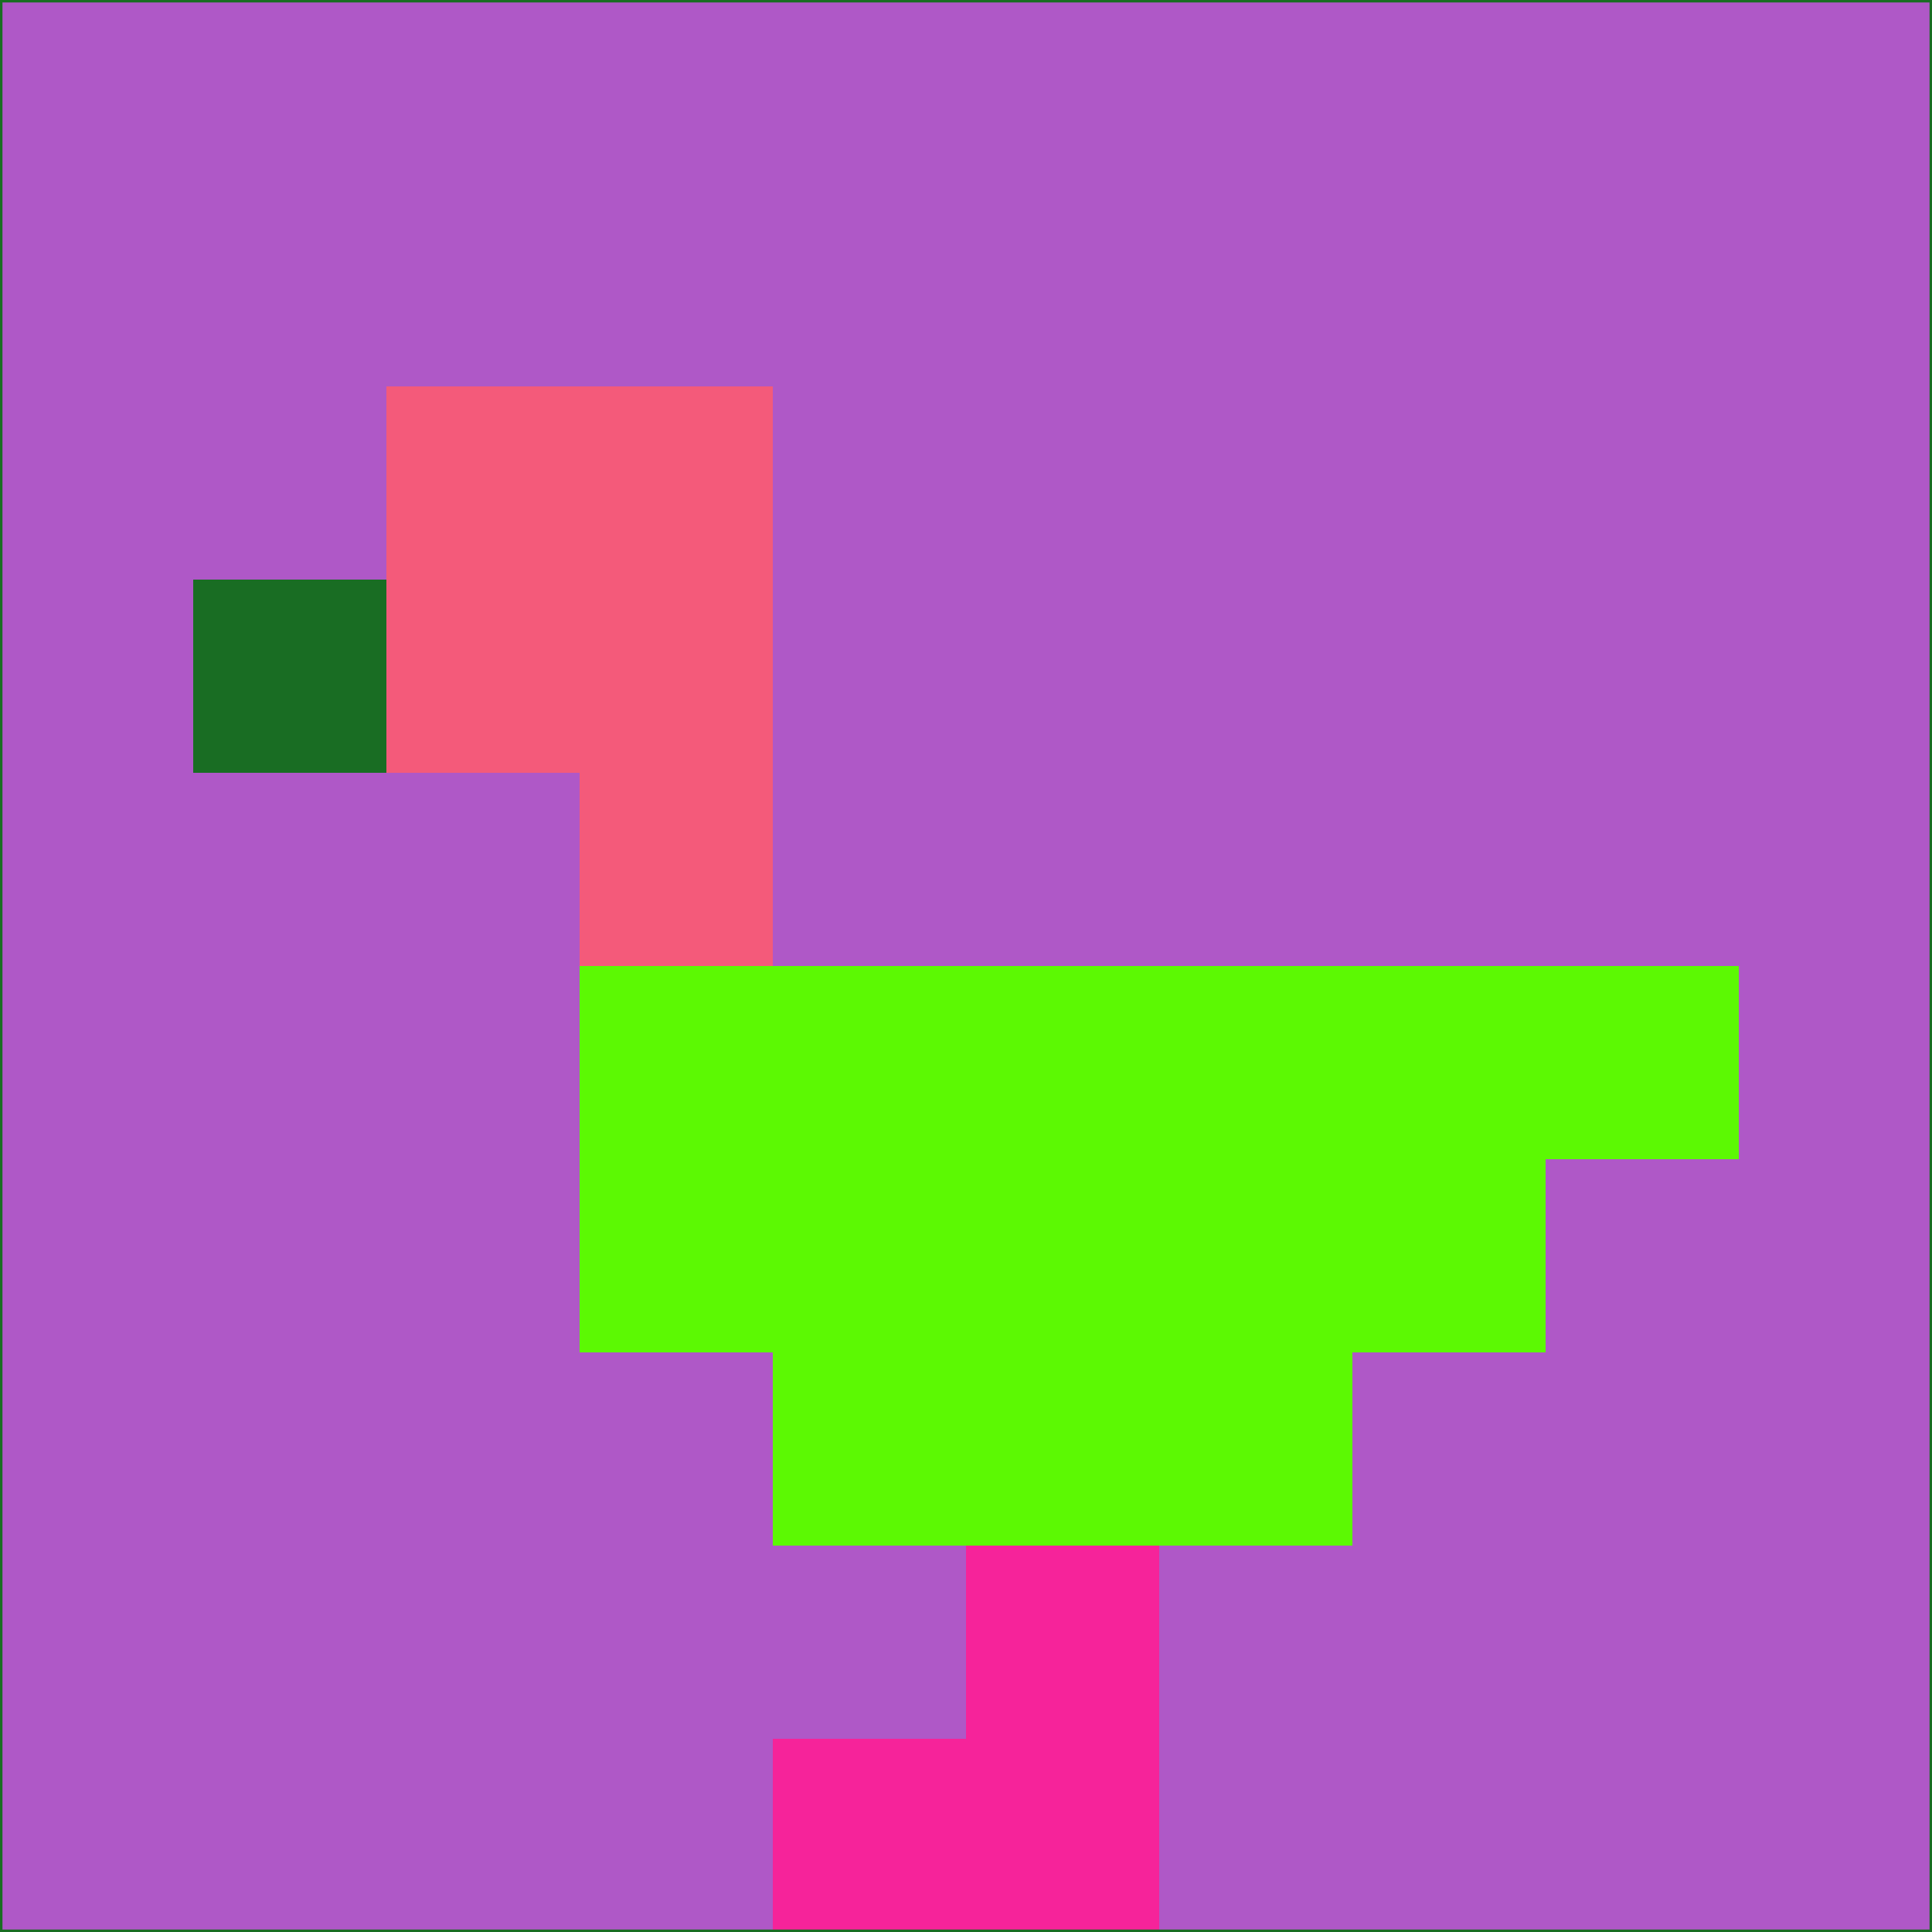 <svg xmlns="http://www.w3.org/2000/svg" version="1.1" width="785" height="785">
  <title>'goose-pfp-694263' by Dmitri Cherniak (Cyberpunk Edition)</title>
  <desc>
    seed=377482
    backgroundColor=#af58c7
    padding=20
    innerPadding=0
    timeout=500
    dimension=1
    border=false
    Save=function(){return n.handleSave()}
    frame=12

    Rendered at 2024-09-15T22:37:00.369Z
    Generated in 1ms
    Modified for Cyberpunk theme with new color scheme
  </desc>
  <defs/>
  <rect width="100%" height="100%" fill="#af58c7"/>
  <g>
    <g id="0-0">
      <rect x="0" y="0" height="785" width="785" fill="#af58c7"/>
      <g>
        <!-- Neon blue -->
        <rect id="0-0-2-2-2-2" x="157" y="157" width="157" height="157" fill="#f45a7a"/>
        <rect id="0-0-3-2-1-4" x="235.5" y="157" width="78.5" height="314" fill="#f45a7a"/>
        <!-- Electric purple -->
        <rect id="0-0-4-5-5-1" x="314" y="392.5" width="392.5" height="78.5" fill="#5cf903"/>
        <rect id="0-0-3-5-5-2" x="235.5" y="392.5" width="392.5" height="157" fill="#5cf903"/>
        <rect id="0-0-4-5-3-3" x="314" y="392.5" width="235.5" height="235.5" fill="#5cf903"/>
        <!-- Neon pink -->
        <rect id="0-0-1-3-1-1" x="78.5" y="235.5" width="78.5" height="78.5" fill="#196d23"/>
        <!-- Cyber yellow -->
        <rect id="0-0-5-8-1-2" x="392.5" y="628" width="78.5" height="157" fill="#f6239a"/>
        <rect id="0-0-4-9-2-1" x="314" y="706.5" width="157" height="78.5" fill="#f6239a"/>
      </g>
      <rect x="0" y="0" stroke="#196d23" stroke-width="2" height="785" width="785" fill="none"/>
    </g>
  </g>
  <script xmlns=""/>
</svg>